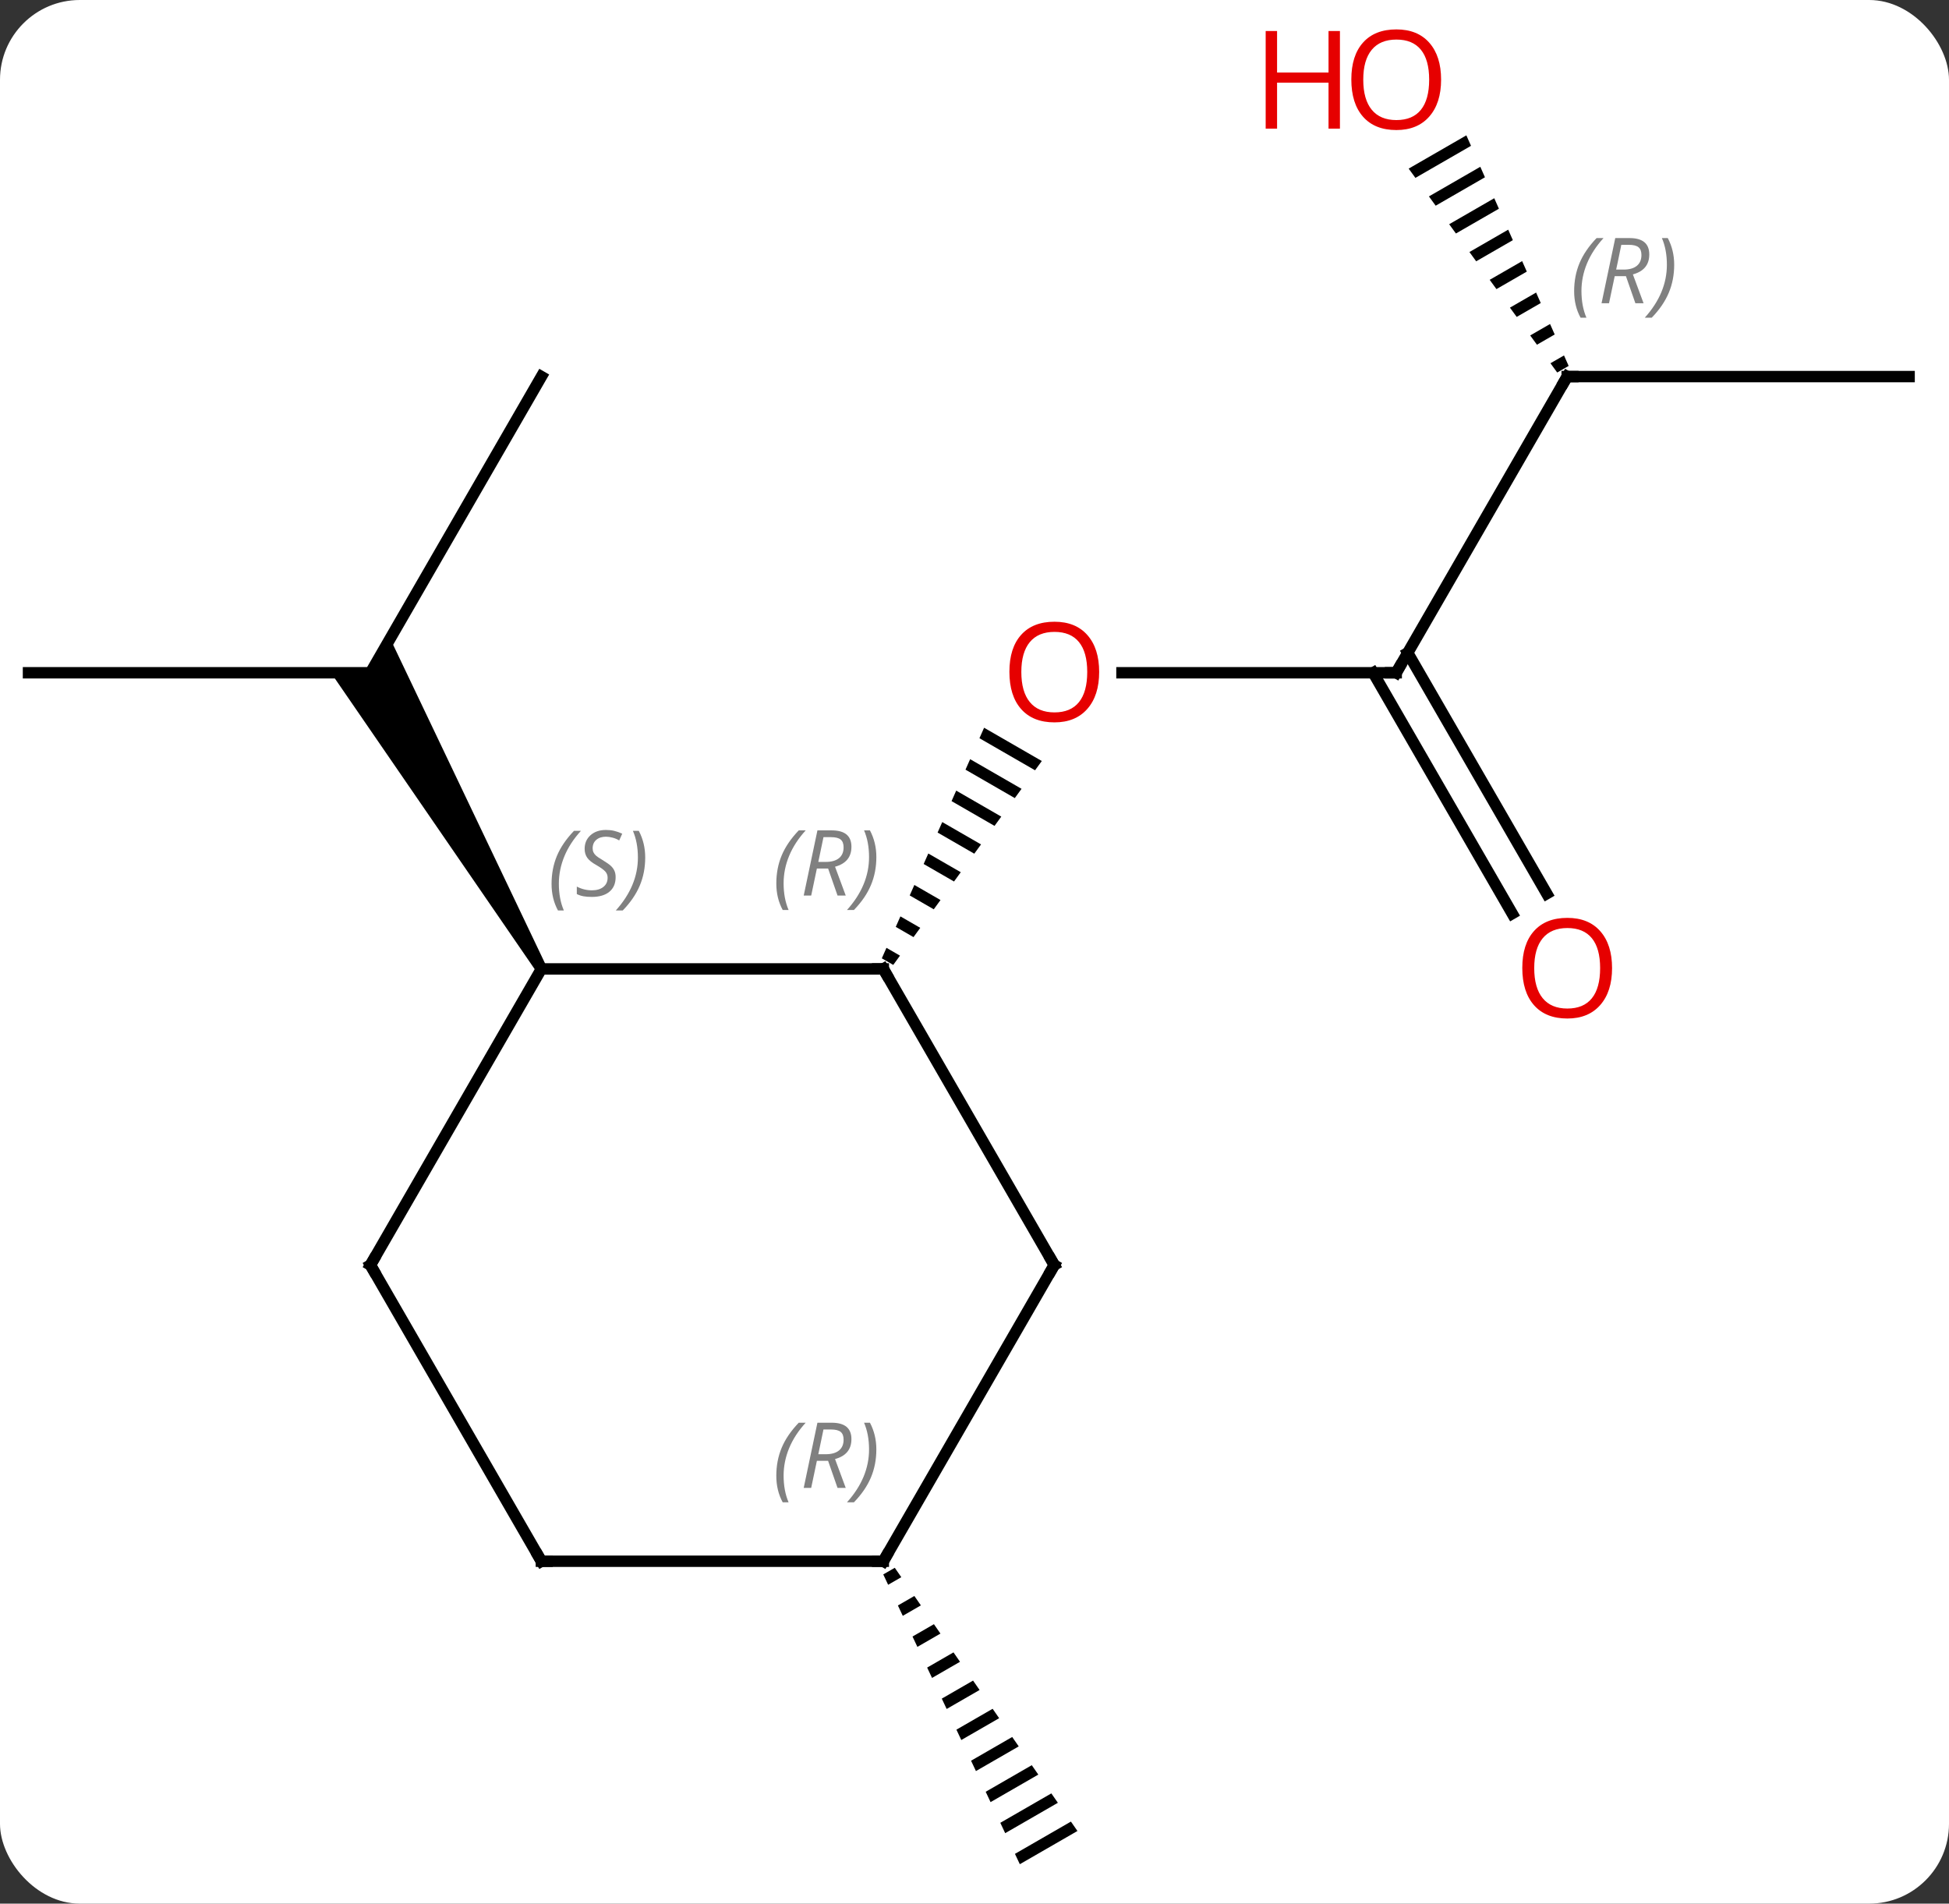 <svg width="171" viewBox="0 0 171 167" style="fill-opacity:1; color-rendering:auto; color-interpolation:auto; text-rendering:auto; stroke:black; stroke-linecap:square; stroke-miterlimit:10; shape-rendering:auto; stroke-opacity:1; fill:black; stroke-dasharray:none; font-weight:normal; stroke-width:1; font-family:'Open Sans'; font-style:normal; stroke-linejoin:miter; font-size:12; stroke-dashoffset:0; image-rendering:auto;" height="167" class="cas-substance-image" xmlns:xlink="http://www.w3.org/1999/xlink" xmlns="http://www.w3.org/2000/svg"><rect x="0" y="0" width="171" height="167" fill="#333333" stroke="none"/><svg class="cas-substance-single-component"><rect y="0" x="0" width="171" stroke="none" ry="7" rx="7" height="167" fill="white" class="cas-substance-group"/><svg y="0" x="0" width="171" viewBox="0 0 171 167" style="fill:black;" height="167" class="cas-substance-single-component-image"><svg><g><g transform="translate(85,85)" style="text-rendering:geometricPrecision; color-rendering:optimizeQuality; color-interpolation:linearRGB; stroke-linecap:butt; image-rendering:optimizeQuality;"><line y2="-25.98" y1="-25.98" x2="37.5" x1="13.438" style="fill:none;"/><path style="stroke:none;" d="M1.342 -21.158 L0.934 -20.238 L0.934 -20.238 L5.812 -17.425 L5.812 -17.425 L6.405 -18.238 L6.405 -18.238 L1.342 -21.158 ZM0.118 -18.399 L-0.29 -17.48 L-0.29 -17.48 L4.035 -14.986 L4.035 -14.986 L4.627 -15.799 L4.627 -15.799 L0.118 -18.399 ZM-1.105 -15.641 L-1.513 -14.721 L-1.513 -14.721 L2.257 -12.547 L2.257 -12.547 L2.85 -13.36 L2.85 -13.36 L-1.105 -15.641 ZM-2.329 -12.882 L-2.737 -11.963 L-2.737 -11.963 L0.48 -10.108 L1.073 -10.921 L1.073 -10.921 L-2.329 -12.882 ZM-3.553 -10.124 L-3.961 -9.204 L-3.961 -9.204 L-1.297 -7.668 L-1.297 -7.668 L-0.705 -8.482 L-3.553 -10.124 ZM-4.777 -7.365 L-5.184 -6.446 L-5.184 -6.446 L-3.075 -5.229 L-3.075 -5.229 L-2.482 -6.042 L-2.482 -6.042 L-4.777 -7.365 ZM-6 -4.607 L-6.408 -3.688 L-4.852 -2.79 L-4.852 -2.79 L-4.259 -3.603 L-4.259 -3.603 L-6 -4.607 ZM-7.224 -1.849 L-7.632 -0.929 L-7.632 -0.929 L-6.629 -0.351 L-6.629 -0.351 L-6.037 -1.164 L-6.037 -1.164 L-7.224 -1.849 Z"/><line y2="-51.963" y1="-25.98" x2="52.5" x1="37.5" style="fill:none;"/><line y2="-4.853" y1="-25.98" x2="47.678" x1="35.479" style="fill:none;"/><line y2="-6.603" y1="-27.73" x2="50.709" x1="38.51" style="fill:none;"/><line y2="-51.963" y1="-51.963" x2="82.5" x1="52.5" style="fill:none;"/><path style="stroke:none;" d="M43.654 -73.127 L38.593 -70.208 L38.593 -70.208 L39.185 -69.395 L39.185 -69.395 L44.062 -72.207 L43.654 -73.127 ZM44.878 -70.368 L40.37 -67.769 L40.37 -67.769 L40.962 -66.955 L40.962 -66.955 L45.286 -69.449 L45.286 -69.449 L44.878 -70.368 ZM46.102 -67.61 L42.147 -65.329 L42.147 -65.329 L42.739 -64.516 L46.51 -66.69 L46.51 -66.69 L46.102 -67.61 ZM47.325 -64.852 L43.924 -62.89 L43.924 -62.89 L44.516 -62.077 L44.516 -62.077 L47.733 -63.932 L47.325 -64.852 ZM48.549 -62.093 L45.701 -60.451 L46.294 -59.638 L48.957 -61.174 L48.957 -61.174 L48.549 -62.093 ZM49.773 -59.335 L47.478 -58.011 L47.478 -58.011 L48.071 -57.198 L48.071 -57.198 L50.181 -58.415 L49.773 -59.335 ZM50.997 -56.576 L49.255 -55.572 L49.848 -54.759 L49.848 -54.759 L51.405 -55.657 L51.405 -55.657 L50.997 -56.576 ZM52.221 -53.818 L51.033 -53.133 L51.033 -53.133 L51.625 -52.32 L51.625 -52.32 L52.629 -52.899 L52.221 -53.818 Z"/><line y2="-51.963" y1="-25.98" x2="-37.5" x1="-52.5" style="fill:none;"/><line y2="-25.98" y1="-25.98" x2="-82.5" x1="-52.5" style="fill:none;"/><path style="stroke:none;" d="M-37.067 -0.25 L-37.933 0.25 L-55.964 -25.98 L-52.5 -25.98 L-50.768 -28.98 Z"/><path style="stroke:none;" d="M-6.495 52.538 L-7.505 53.12 L-7.505 53.12 L-7.077 54.028 L-7.077 54.028 L-5.922 53.362 L-6.495 52.538 ZM-4.777 55.011 L-6.221 55.844 L-6.221 55.844 L-5.793 56.752 L-5.793 56.752 L-4.205 55.836 L-4.205 55.836 L-4.777 55.011 ZM-3.06 57.485 L-4.938 58.568 L-4.938 58.568 L-4.51 59.476 L-4.51 59.476 L-2.488 58.31 L-2.488 58.31 L-3.06 57.485 ZM-1.343 59.959 L-3.654 61.292 L-3.654 61.292 L-3.226 62.2 L-3.226 62.2 L-0.771 60.784 L-0.771 60.784 L-1.343 59.959 ZM0.374 62.433 L-2.37 64.016 L-2.37 64.016 L-1.942 64.923 L-1.942 64.923 L0.946 63.258 L0.946 63.258 L0.374 62.433 ZM2.091 64.907 L-1.086 66.739 L-1.086 66.739 L-0.658 67.647 L-0.658 67.647 L2.663 65.732 L2.663 65.732 L2.091 64.907 ZM3.808 67.381 L0.198 69.463 L0.198 69.463 L0.626 70.371 L0.626 70.371 L4.38 68.206 L4.38 68.206 L3.808 67.381 ZM5.525 69.855 L1.482 72.187 L1.482 72.187 L1.91 73.095 L1.91 73.095 L6.098 70.68 L6.098 70.68 L5.525 69.855 ZM7.242 72.329 L2.765 74.91 L2.765 74.91 L3.193 75.819 L3.193 75.819 L7.815 73.153 L7.815 73.153 L7.242 72.329 ZM8.96 74.803 L4.049 77.634 L4.049 77.634 L4.477 78.542 L4.477 78.542 L9.532 75.627 L9.532 75.627 L8.96 74.803 Z"/><line y2="0" y1="0" x2="-37.5" x1="-7.5" style="fill:none;"/><line y2="25.98" y1="0" x2="7.5" x1="-7.5" style="fill:none;"/><line y2="25.98" y1="0" x2="-52.5" x1="-37.5" style="fill:none;"/><line y2="51.963" y1="25.98" x2="-7.5" x1="7.5" style="fill:none;"/><line y2="51.963" y1="25.98" x2="-37.5" x1="-52.5" style="fill:none;"/><line y2="51.963" y1="51.963" x2="-37.5" x1="-7.5" style="fill:none;"/></g><g transform="translate(85,85)" style="fill:rgb(230,0,0); text-rendering:geometricPrecision; color-rendering:optimizeQuality; image-rendering:optimizeQuality; font-family:'Open Sans'; stroke:rgb(230,0,0); color-interpolation:linearRGB;"><path style="stroke:none;" d="M11.438 -26.05 Q11.438 -23.988 10.398 -22.808 Q9.359 -21.628 7.516 -21.628 Q5.625 -21.628 4.594 -22.793 Q3.562 -23.957 3.562 -26.066 Q3.562 -28.16 4.594 -29.308 Q5.625 -30.457 7.516 -30.457 Q9.375 -30.457 10.406 -29.285 Q11.438 -28.113 11.438 -26.05 ZM4.609 -26.05 Q4.609 -24.316 5.352 -23.41 Q6.094 -22.503 7.516 -22.503 Q8.938 -22.503 9.664 -23.402 Q10.391 -24.3 10.391 -26.05 Q10.391 -27.785 9.664 -28.675 Q8.938 -29.566 7.516 -29.566 Q6.094 -29.566 5.352 -28.668 Q4.609 -27.769 4.609 -26.05 Z"/></g><g transform="translate(85,85)" style="stroke-linecap:butt; text-rendering:geometricPrecision; color-rendering:optimizeQuality; image-rendering:optimizeQuality; font-family:'Open Sans'; color-interpolation:linearRGB; stroke-miterlimit:5;"><path style="fill:none;" d="M37 -25.98 L37.5 -25.98 L37.75 -26.413"/><path style="fill:none;" d="M52.25 -51.53 L52.5 -51.963 L53 -51.963"/></g><g transform="translate(85,85)" style="stroke-linecap:butt; font-size:8.4px; fill:gray; text-rendering:geometricPrecision; image-rendering:optimizeQuality; color-rendering:optimizeQuality; font-family:'Open Sans'; font-style:italic; stroke:gray; color-interpolation:linearRGB; stroke-miterlimit:5;"><path style="stroke:none;" d="M53.111 -59.459 Q53.111 -60.787 53.58 -61.912 Q54.049 -63.037 55.08 -64.115 L55.689 -64.115 Q54.721 -63.053 54.236 -61.881 Q53.752 -60.709 53.752 -59.475 Q53.752 -58.147 54.189 -57.131 L53.674 -57.131 Q53.111 -58.162 53.111 -59.459 ZM56.671 -60.772 L56.171 -58.397 L55.515 -58.397 L56.718 -64.115 L57.968 -64.115 Q59.703 -64.115 59.703 -62.678 Q59.703 -61.319 58.265 -60.928 L59.203 -58.397 L58.484 -58.397 L57.656 -60.772 L56.671 -60.772 ZM57.249 -63.522 Q56.859 -61.6 56.796 -61.35 L57.453 -61.35 Q58.203 -61.35 58.609 -61.678 Q59.015 -62.006 59.015 -62.631 Q59.015 -63.1 58.757 -63.311 Q58.499 -63.522 57.906 -63.522 L57.249 -63.522 ZM61.889 -61.772 Q61.889 -60.444 61.412 -59.311 Q60.935 -58.178 59.92 -57.131 L59.31 -57.131 Q61.248 -59.287 61.248 -61.772 Q61.248 -63.1 60.81 -64.115 L61.326 -64.115 Q61.889 -63.053 61.889 -61.772 Z"/></g><g transform="translate(85,85)" style="stroke-linecap:butt; fill:rgb(230,0,0); text-rendering:geometricPrecision; color-rendering:optimizeQuality; image-rendering:optimizeQuality; font-family:'Open Sans'; stroke:rgb(230,0,0); color-interpolation:linearRGB; stroke-miterlimit:5;"><path style="stroke:none;" d="M56.438 -0.07 Q56.438 1.992 55.398 3.172 Q54.359 4.352 52.516 4.352 Q50.625 4.352 49.594 3.188 Q48.562 2.023 48.562 -0.086 Q48.562 -2.18 49.594 -3.328 Q50.625 -4.477 52.516 -4.477 Q54.375 -4.477 55.406 -3.305 Q56.438 -2.133 56.438 -0.07 ZM49.609 -0.07 Q49.609 1.664 50.352 2.57 Q51.094 3.477 52.516 3.477 Q53.938 3.477 54.664 2.578 Q55.391 1.68 55.391 -0.07 Q55.391 -1.805 54.664 -2.695 Q53.938 -3.586 52.516 -3.586 Q51.094 -3.586 50.352 -2.688 Q49.609 -1.789 49.609 -0.07 Z"/><path style="stroke:none;" d="M41.438 -78.013 Q41.438 -75.951 40.398 -74.771 Q39.359 -73.591 37.516 -73.591 Q35.625 -73.591 34.594 -74.755 Q33.562 -75.92 33.562 -78.029 Q33.562 -80.123 34.594 -81.271 Q35.625 -82.42 37.516 -82.42 Q39.375 -82.42 40.406 -81.248 Q41.438 -80.076 41.438 -78.013 ZM34.609 -78.013 Q34.609 -76.279 35.352 -75.373 Q36.094 -74.466 37.516 -74.466 Q38.938 -74.466 39.664 -75.365 Q40.391 -76.263 40.391 -78.013 Q40.391 -79.748 39.664 -80.638 Q38.938 -81.529 37.516 -81.529 Q36.094 -81.529 35.352 -80.63 Q34.609 -79.732 34.609 -78.013 Z"/><path style="stroke:none;" d="M32.562 -73.716 L31.562 -73.716 L31.562 -77.748 L27.047 -77.748 L27.047 -73.716 L26.047 -73.716 L26.047 -82.279 L27.047 -82.279 L27.047 -78.638 L31.562 -78.638 L31.562 -82.279 L32.562 -82.279 L32.562 -73.716 Z"/><path style="fill:none; stroke:black;" d="M-8 -0 L-7.5 0 L-7.25 0.433"/></g><g transform="translate(85,85)" style="stroke-linecap:butt; font-size:8.4px; fill:gray; text-rendering:geometricPrecision; image-rendering:optimizeQuality; color-rendering:optimizeQuality; font-family:'Open Sans'; font-style:italic; stroke:gray; color-interpolation:linearRGB; stroke-miterlimit:5;"><path style="stroke:none;" d="M-16.888 -7.496 Q-16.888 -8.824 -16.42 -9.949 Q-15.951 -11.074 -14.92 -12.153 L-14.31 -12.153 Q-15.279 -11.09 -15.763 -9.918 Q-16.248 -8.746 -16.248 -7.512 Q-16.248 -6.184 -15.81 -5.168 L-16.326 -5.168 Q-16.888 -6.199 -16.888 -7.496 ZM-13.328 -8.809 L-13.828 -6.434 L-14.485 -6.434 L-13.281 -12.153 L-12.031 -12.153 Q-10.297 -12.153 -10.297 -10.715 Q-10.297 -9.356 -11.735 -8.965 L-10.797 -6.434 L-11.516 -6.434 L-12.344 -8.809 L-13.328 -8.809 ZM-12.75 -11.559 Q-13.141 -9.637 -13.203 -9.387 L-12.547 -9.387 Q-11.797 -9.387 -11.391 -9.715 Q-10.985 -10.043 -10.985 -10.668 Q-10.985 -11.137 -11.242 -11.348 Q-11.5 -11.559 -12.094 -11.559 L-12.75 -11.559 ZM-8.111 -9.809 Q-8.111 -8.481 -8.588 -7.348 Q-9.064 -6.215 -10.08 -5.168 L-10.689 -5.168 Q-8.752 -7.324 -8.752 -9.809 Q-8.752 -11.137 -9.189 -12.153 L-8.674 -12.153 Q-8.111 -11.09 -8.111 -9.809 Z"/><path style="stroke:none;" d="M-36.608 -7.457 Q-36.608 -8.785 -36.14 -9.91 Q-35.671 -11.035 -34.64 -12.113 L-34.03 -12.113 Q-34.999 -11.051 -35.483 -9.879 Q-35.968 -8.707 -35.968 -7.473 Q-35.968 -6.145 -35.53 -5.129 L-36.046 -5.129 Q-36.608 -6.16 -36.608 -7.457 ZM-30.986 -8.051 Q-30.986 -7.223 -31.533 -6.77 Q-32.08 -6.316 -33.08 -6.316 Q-33.486 -6.316 -33.798 -6.371 Q-34.111 -6.426 -34.392 -6.566 L-34.392 -7.223 Q-33.767 -6.895 -33.064 -6.895 Q-32.439 -6.895 -32.064 -7.191 Q-31.689 -7.488 -31.689 -8.004 Q-31.689 -8.316 -31.892 -8.543 Q-32.095 -8.77 -32.658 -9.098 Q-33.252 -9.426 -33.478 -9.754 Q-33.705 -10.082 -33.705 -10.535 Q-33.705 -11.27 -33.189 -11.73 Q-32.673 -12.191 -31.83 -12.191 Q-31.455 -12.191 -31.119 -12.113 Q-30.783 -12.035 -30.408 -11.863 L-30.673 -11.27 Q-30.923 -11.426 -31.244 -11.512 Q-31.564 -11.598 -31.83 -11.598 Q-32.361 -11.598 -32.681 -11.324 Q-33.002 -11.051 -33.002 -10.582 Q-33.002 -10.379 -32.931 -10.23 Q-32.861 -10.082 -32.72 -9.949 Q-32.58 -9.816 -32.158 -9.566 Q-31.595 -9.223 -31.392 -9.027 Q-31.189 -8.832 -31.087 -8.598 Q-30.986 -8.363 -30.986 -8.051 ZM-28.391 -9.77 Q-28.391 -8.441 -28.868 -7.309 Q-29.345 -6.176 -30.36 -5.129 L-30.97 -5.129 Q-29.032 -7.285 -29.032 -9.77 Q-29.032 -11.098 -29.47 -12.113 L-28.954 -12.113 Q-28.391 -11.051 -28.391 -9.77 Z"/><path style="fill:none; stroke:black;" d="M7.25 25.547 L7.5 25.98 L7.25 26.413"/><path style="fill:none; stroke:black;" d="M-52.25 25.547 L-52.5 25.98 L-52.25 26.413"/><path style="fill:none; stroke:black;" d="M-7.25 51.53 L-7.5 51.963 L-8 51.963"/><path style="stroke:none;" d="M-16.889 44.467 Q-16.889 43.139 -16.42 42.014 Q-15.952 40.889 -14.92 39.811 L-14.311 39.811 Q-15.28 40.873 -15.764 42.045 Q-16.248 43.217 -16.248 44.451 Q-16.248 45.78 -15.811 46.795 L-16.327 46.795 Q-16.889 45.764 -16.889 44.467 ZM-13.329 43.155 L-13.829 45.53 L-14.485 45.53 L-13.282 39.811 L-12.032 39.811 Q-10.298 39.811 -10.298 41.248 Q-10.298 42.608 -11.735 42.998 L-10.798 45.53 L-11.517 45.53 L-12.345 43.155 L-13.329 43.155 ZM-12.751 40.405 Q-13.142 42.326 -13.204 42.576 L-12.548 42.576 Q-11.798 42.576 -11.392 42.248 Q-10.985 41.92 -10.985 41.295 Q-10.985 40.826 -11.243 40.615 Q-11.501 40.405 -12.095 40.405 L-12.751 40.405 ZM-8.112 42.155 Q-8.112 43.483 -8.588 44.615 Q-9.065 45.748 -10.081 46.795 L-10.69 46.795 Q-8.752 44.639 -8.752 42.155 Q-8.752 40.826 -9.19 39.811 L-8.674 39.811 Q-8.112 40.873 -8.112 42.155 Z"/><path style="fill:none; stroke:black;" d="M-37.75 51.53 L-37.5 51.963 L-37 51.963"/></g></g></svg></svg></svg></svg>